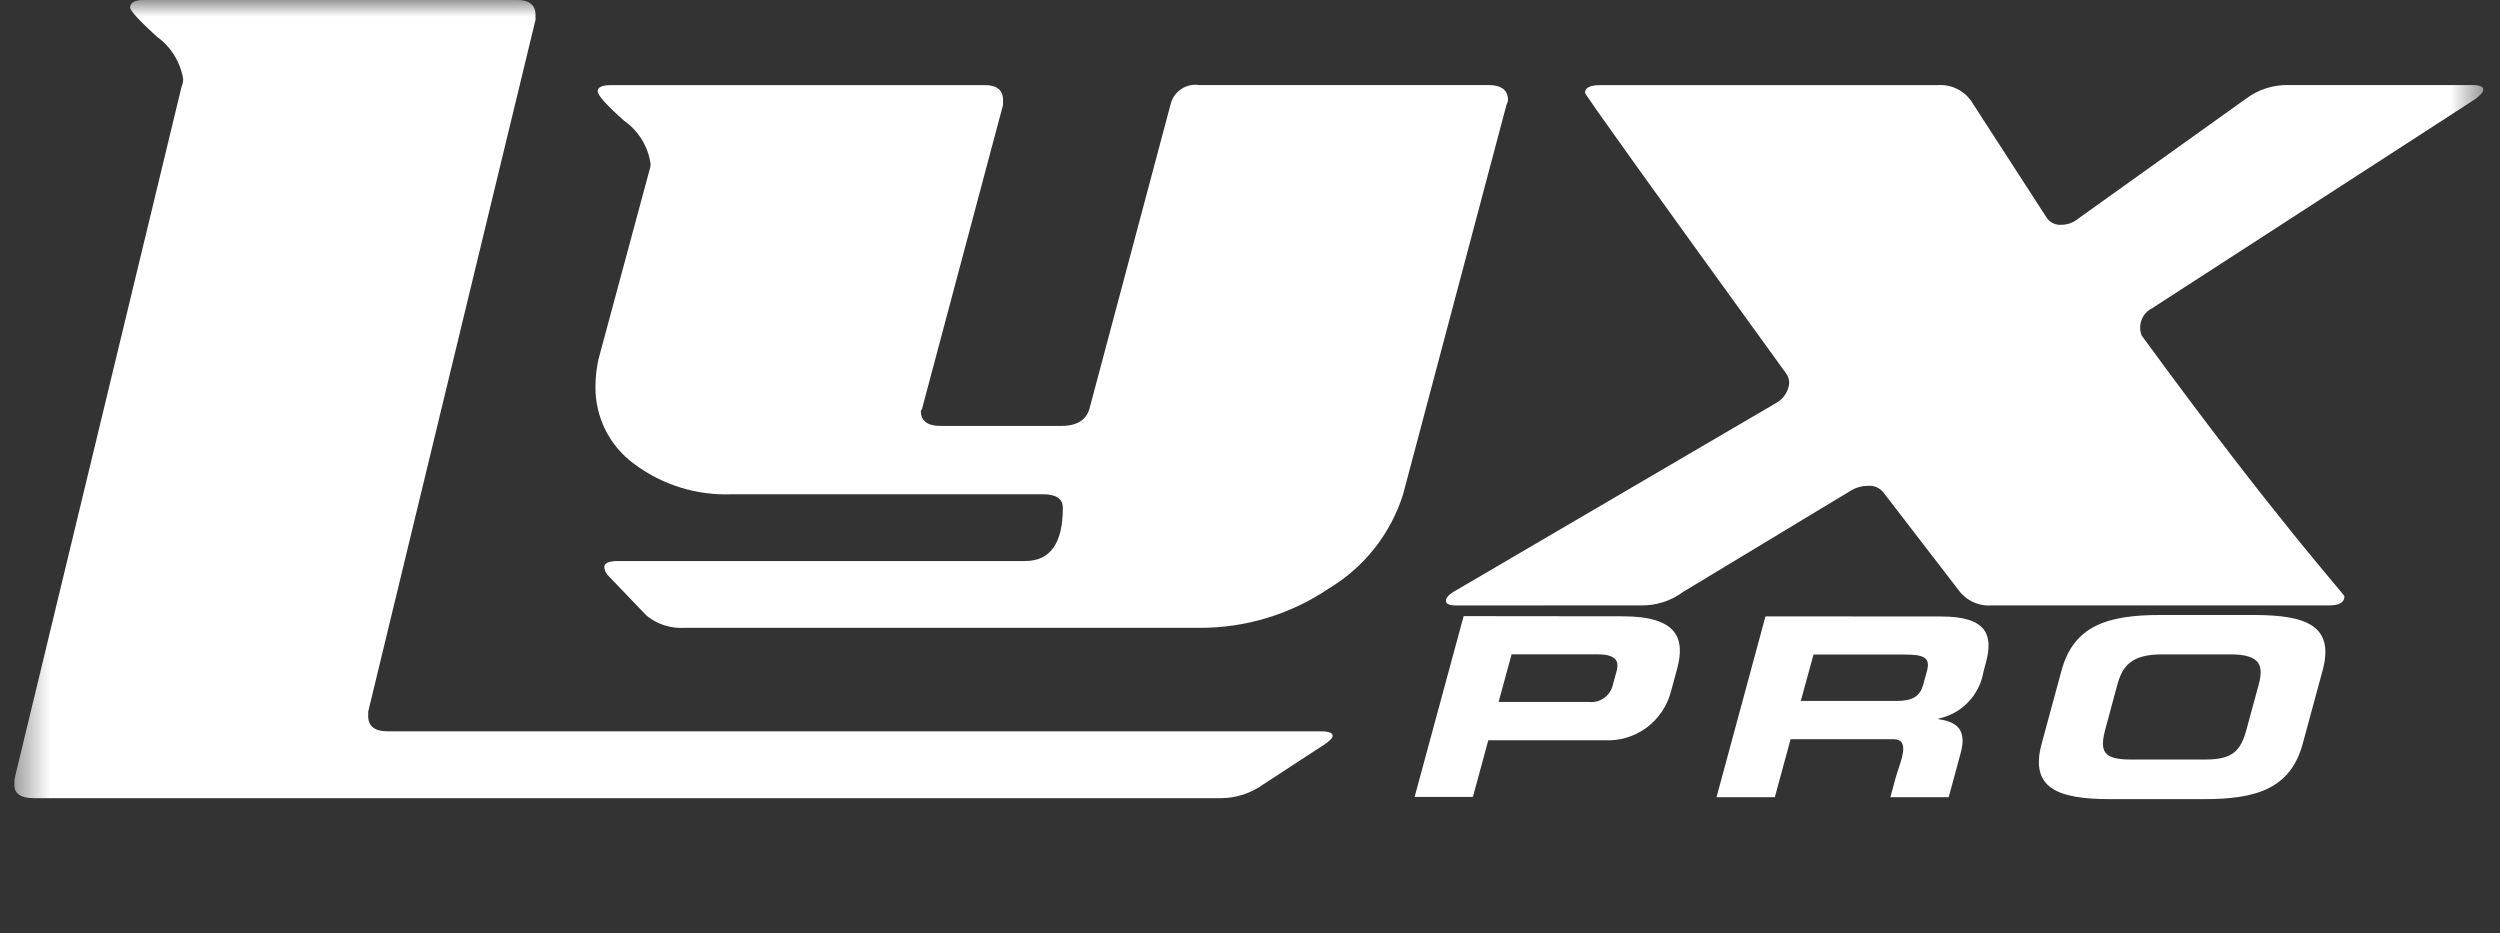 <svg width="75" height="28" viewBox="0 0 75 28" fill="none" xmlns="http://www.w3.org/2000/svg">
<rect x="0" y="0" width="75" height="28" fill="#333333" stroke="none"/>
<g clip-path="url(#clip0_384_160)">
<mask id="mask0_384_160" style="mask-type:luminance" maskUnits="userSpaceOnUse" x="0" y="0" width="75" height="28">
<path d="M74.504 0H0.427V27.186H74.504V0Z" fill="white"/>
</mask>
<g mask="url(#mask0_384_160)">
<path d="M1.016 23.945C0.623 23.945 0.427 23.808 0.427 23.535V23.402L5.448 2.596C5.481 2.525 5.497 2.447 5.495 2.368C5.453 2.114 5.36 1.87 5.224 1.652C5.087 1.433 4.909 1.244 4.699 1.095C4.169 0.608 3.905 0.319 3.905 0.228C3.905 0.077 4.042 -0.001 4.314 -0.001H15.521C15.884 -0.001 16.066 0.151 16.066 0.455V0.592L11.046 21.349V21.485C11.046 21.788 11.242 21.94 11.635 21.94H39.618C39.86 21.94 39.981 21.986 39.981 22.076C39.981 22.138 39.89 22.229 39.709 22.35L37.894 23.535C37.523 23.801 37.079 23.944 36.623 23.945H1.016Z" fill="white"/>
<path d="M44.65 2.551C45.044 2.551 45.24 2.703 45.24 3.006C45.235 3.054 45.219 3.101 45.195 3.143L42.093 14.828C41.722 16.01 40.931 17.015 39.87 17.651C38.719 18.431 37.36 18.844 35.971 18.835H20.534C20.123 18.86 19.719 18.73 19.399 18.471L18.219 17.241C18.168 17.176 18.137 17.097 18.129 17.014C18.129 16.892 18.265 16.831 18.537 16.831H30.751C31.507 16.831 31.885 16.3 31.885 15.238C31.885 14.964 31.687 14.828 31.295 14.828H21.948C20.898 14.869 19.865 14.547 19.022 13.916C18.658 13.65 18.363 13.301 18.162 12.897C17.96 12.493 17.858 12.046 17.864 11.594C17.865 11.318 17.895 11.043 17.955 10.774L19.472 5.149C19.499 5.076 19.515 5 19.518 4.922C19.482 4.662 19.393 4.413 19.256 4.19C19.12 3.967 18.939 3.774 18.725 3.624C18.195 3.154 17.93 2.858 17.931 2.736C17.931 2.614 18.067 2.553 18.339 2.553H29.546C29.91 2.553 30.092 2.705 30.092 3.009V3.145L27.67 12.231C27.669 12.249 27.664 12.266 27.657 12.281C27.649 12.297 27.638 12.311 27.625 12.322C27.625 12.626 27.821 12.778 28.213 12.778H31.834C32.316 12.778 32.602 12.595 32.692 12.23L35.114 3.144C35.156 2.954 35.268 2.788 35.428 2.678C35.588 2.567 35.783 2.522 35.974 2.551H44.65Z" fill="white"/>
<path d="M43.695 18.164C43.483 18.164 43.377 18.119 43.378 18.028C43.378 17.937 43.456 17.845 43.605 17.755L53.314 12.072C53.417 12.01 53.504 11.923 53.567 11.82C53.63 11.717 53.668 11.601 53.677 11.48C53.675 11.382 53.643 11.287 53.586 11.207C49.563 5.651 47.551 2.843 47.551 2.782C47.551 2.63 47.703 2.554 48.005 2.554H58.123C58.315 2.539 58.506 2.573 58.681 2.653C58.856 2.732 59.007 2.855 59.122 3.009L61.39 6.516C61.438 6.592 61.505 6.654 61.585 6.694C61.665 6.734 61.755 6.751 61.844 6.744C62.027 6.743 62.203 6.679 62.343 6.561L67.38 2.961C67.746 2.686 68.194 2.542 68.651 2.551H74.141C74.383 2.551 74.504 2.596 74.504 2.687C74.504 2.748 74.429 2.839 74.278 2.96L64.568 9.245C64.464 9.296 64.376 9.373 64.312 9.469C64.249 9.566 64.212 9.677 64.205 9.793C64.2 9.886 64.215 9.98 64.251 10.066C68.305 15.623 70.333 17.828 70.333 17.889C70.333 18.071 70.181 18.162 69.879 18.162H59.758C59.566 18.177 59.374 18.144 59.2 18.064C59.025 17.984 58.874 17.861 58.76 17.707L56.49 14.758C56.435 14.693 56.364 14.643 56.285 14.611C56.207 14.579 56.121 14.567 56.037 14.575C55.861 14.574 55.688 14.621 55.538 14.711L50.501 17.752C50.135 18.026 49.688 18.171 49.231 18.162L43.695 18.164Z" fill="white"/>
<path d="M43.909 18.484L48.676 18.489C50.338 18.489 50.557 19.165 50.313 20.067L50.132 20.733C50.02 21.175 49.758 21.564 49.392 21.833C49.025 22.102 48.577 22.234 48.123 22.207H44.649L44.187 23.908H42.438L43.909 18.484ZM44.958 21.059H47.677C47.833 21.075 47.989 21.034 48.118 20.944C48.246 20.855 48.339 20.722 48.379 20.57L48.501 20.12C48.586 19.807 48.445 19.63 47.917 19.629H45.348L44.958 21.059Z" fill="white"/>
<path d="M52.964 18.491L58.243 18.495C59.59 18.495 59.802 19.038 59.581 19.864L59.503 20.156C59.445 20.501 59.284 20.82 59.041 21.07C58.799 21.32 58.486 21.491 58.144 21.559V21.571C58.644 21.65 59.027 21.833 58.821 22.589L58.461 23.915H56.712L56.862 23.361C56.994 22.878 57.348 22.176 56.804 22.176H53.718L53.245 23.915H51.496L52.964 18.491ZM54.024 21.028H56.915C57.388 21.028 57.603 20.876 57.695 20.545L57.811 20.121C57.921 19.714 57.69 19.637 57.138 19.637H54.405L54.024 21.028Z" fill="white"/>
<path d="M61.846 20.114C62.212 18.766 63.236 18.449 64.809 18.45H67.616C69.192 18.45 70.044 18.77 69.677 20.119L69.082 22.311C68.716 23.658 67.692 23.976 66.119 23.974H63.312C61.736 23.974 60.885 23.654 61.251 22.306L61.846 20.114ZM63.164 21.863C62.983 22.531 63.087 22.785 63.915 22.786H66.153C66.98 22.786 67.222 22.533 67.4 21.865L67.757 20.554C67.912 19.982 67.835 19.632 66.912 19.631H64.863C63.94 19.631 63.672 19.979 63.517 20.552L63.164 21.863Z" fill="white"/>
</g>
</g>
<defs>
<clipPath id="clip0_384_160">
<rect width="74.077" height="27.186" fill="white" transform="translate(0.427)"/>
</clipPath>
</defs>
</svg>
